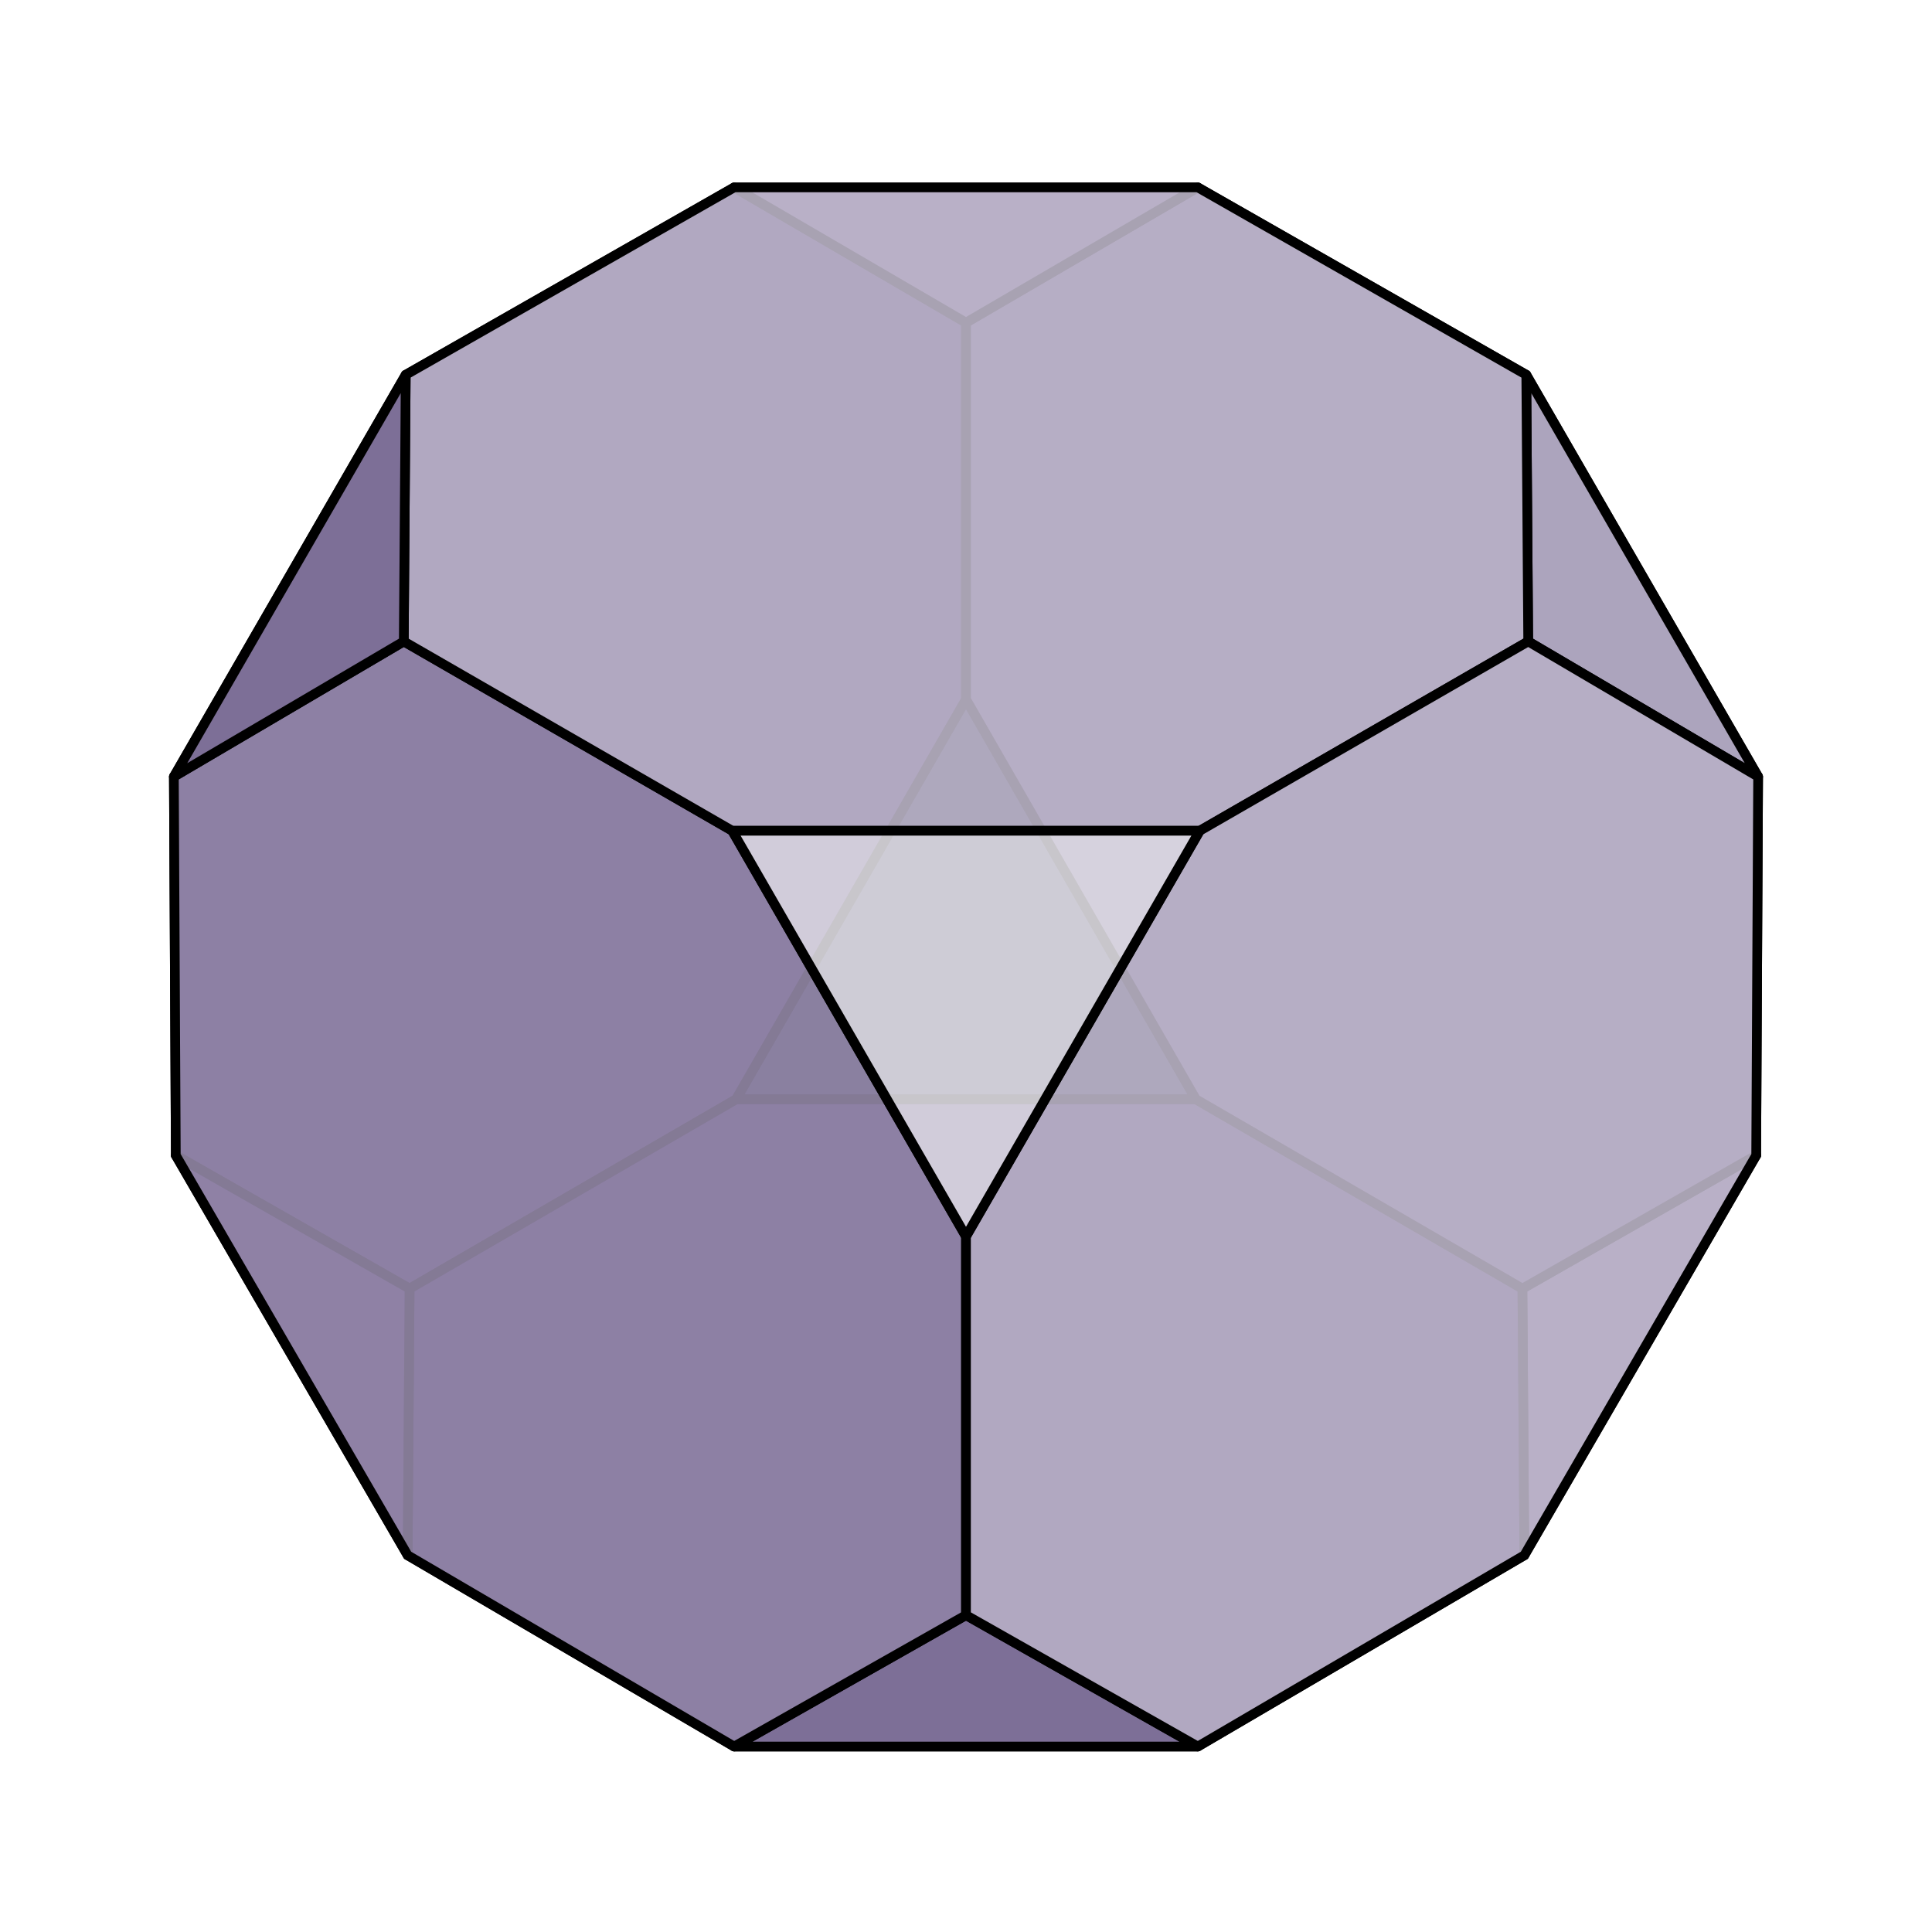 <?xml version="1.0" encoding="utf-8" ?>
<svg baseProfile="full" height="512" version="1.1" viewBox="-0.5 -0.5 1.0 1.0" width="512" xmlns="http://www.w3.org/2000/svg" xmlns:ev="http://www.w3.org/2001/xml-events" xmlns:xlink="http://www.w3.org/1999/xlink"><defs><clipPath id="id1"><rect height="1.0" width="1.0" x="-0.5" y="-0.5" /></clipPath></defs><g clip-path="url(#id1)" fill="#00B2A6" fill-opacity="0.85" stroke="black" stroke-linejoin="round" stroke-width="0.005"><polygon fill="#00002A" points="0.119,0.069 -0.119,0.069 0.0,-0.138" /><polygon fill="#584579" points="0.288,0.167 0.409,0.098 0.289,0.305" /><polygon fill="#1B0248" points="-0.409,0.098 -0.41,-0.098 -0.29,-0.306 -0.12,-0.403 0.0,-0.333 0.0,-0.138 -0.119,0.069 -0.288,0.167" /><polygon fill="#1B0248" points="-0.289,0.305 -0.288,0.167 -0.119,0.069 0.119,0.069 0.288,0.167 0.289,0.305 0.12,0.404 -0.12,0.404" /><polygon fill="#46316A" points="0.12,-0.403 0.29,-0.306 0.41,-0.098 0.409,0.098 0.288,0.167 0.119,0.069 0.0,-0.138 0.0,-0.333" /><polygon fill="#584579" points="0.12,-0.403 0.0,-0.333 -0.12,-0.403" /><polygon fill="#270E51" points="-0.289,0.305 -0.409,0.098 -0.288,0.167" /><polygon fill="#897CA0" points="-0.12,0.404 0.12,0.404 0.0,0.336" /><polygon fill="#BAB3C8" points="0.29,-0.306 0.291,-0.168 0.41,-0.098" /><polygon fill="#9B90AF" points="-0.291,-0.168 -0.41,-0.098 -0.409,0.098 -0.289,0.305 -0.12,0.404 0.0,0.336 0.0,0.14 -0.121,-0.07" /><polygon fill="#C6BFD1" points="-0.291,-0.168 -0.121,-0.07 0.121,-0.07 0.291,-0.168 0.29,-0.306 0.12,-0.403 -0.12,-0.403 -0.29,-0.306" /><polygon fill="#C6BFD1" points="0.0,0.336 0.12,0.404 0.289,0.305 0.409,0.098 0.41,-0.098 0.291,-0.168 0.121,-0.07 0.0,0.14" /><polygon fill="#897CA0" points="-0.291,-0.168 -0.29,-0.306 -0.41,-0.098" /><polygon fill="#EBE9EF" points="-0.121,-0.07 0.0,0.14 0.121,-0.07" /></g></svg>
